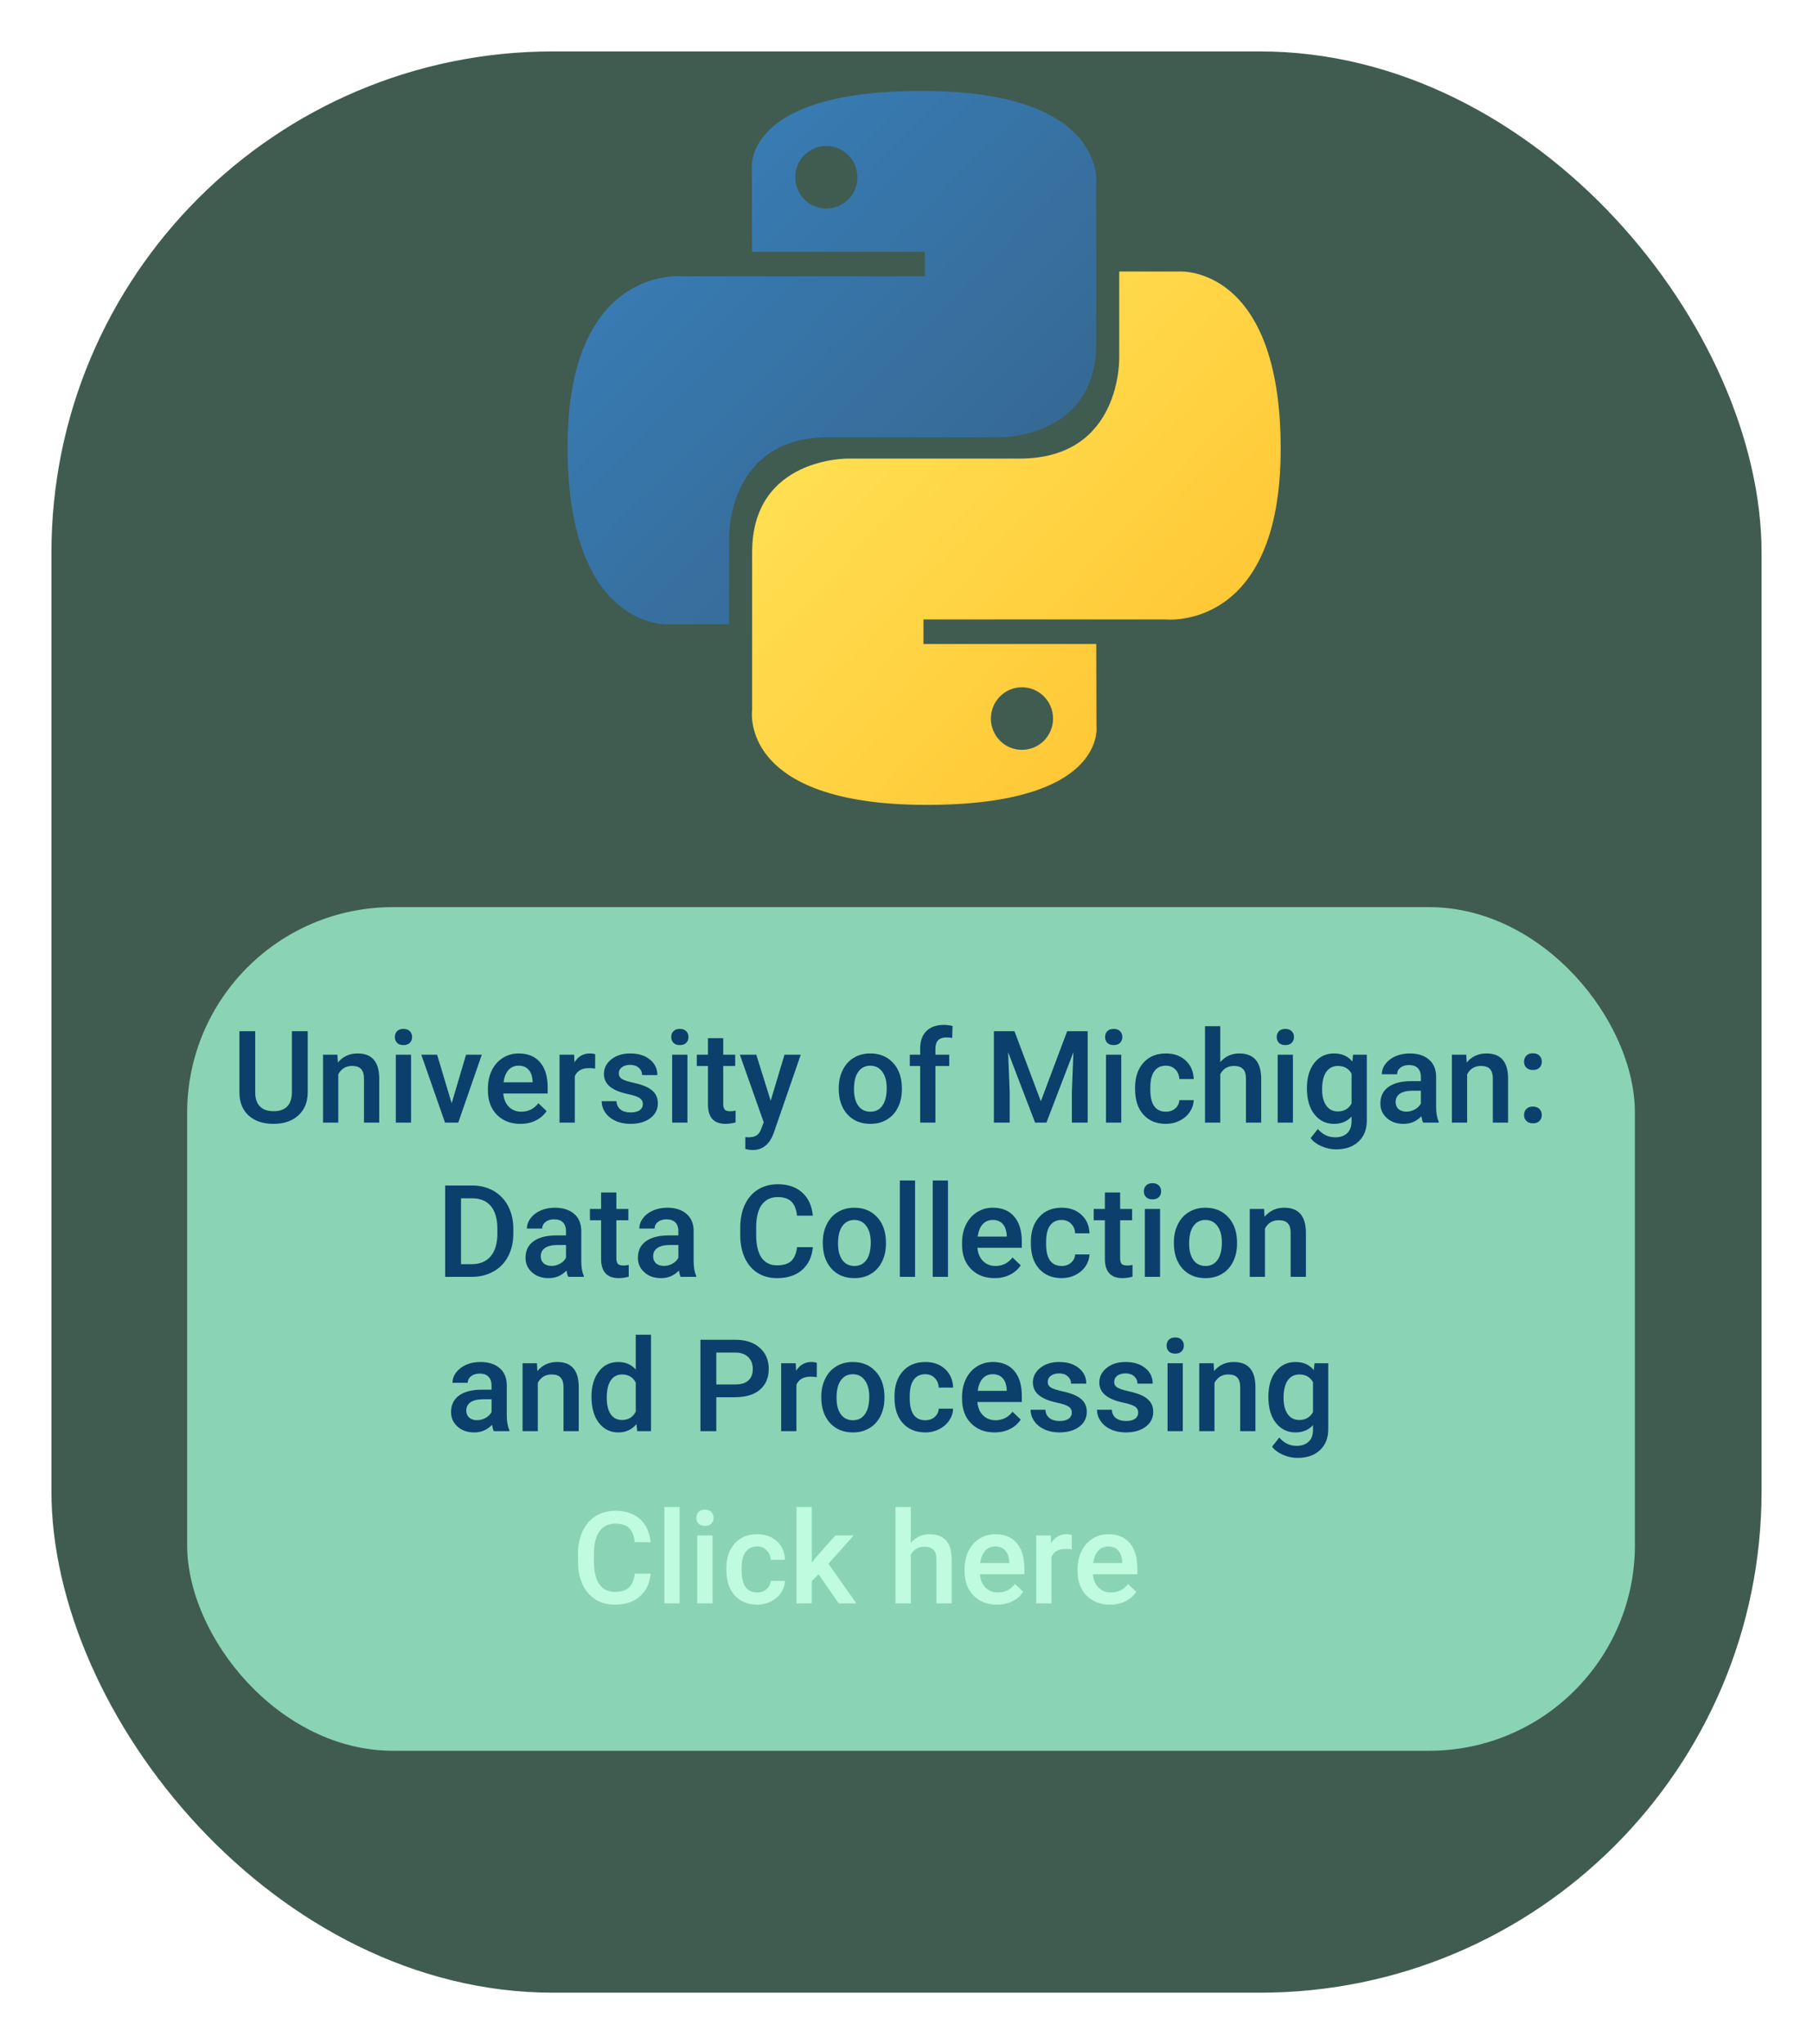 <svg width="141" height="159" viewBox="0 0 141 159" fill="none" xmlns="http://www.w3.org/2000/svg">
<g filter="url(#filter0_d)">
<rect x="4" width="133" height="151" rx="39" fill="#405C50"/>
</g>
<g clip-path="url(#clip0)">
<path d="M71.672 7.072C57.593 7.072 58.473 13.218 58.473 13.218L58.488 19.585H71.924V21.497H53.152C53.152 21.497 44.143 20.468 44.143 34.769C44.143 49.069 52.006 48.561 52.006 48.561H56.699V41.926C56.699 41.926 56.446 34.01 64.437 34.01H77.762C77.762 34.01 85.249 34.132 85.249 26.727V14.482C85.249 14.482 86.385 7.072 71.672 7.072ZM64.264 11.354C65.601 11.354 66.681 12.441 66.681 13.787C66.681 15.132 65.601 16.22 64.264 16.22C62.928 16.22 61.847 15.132 61.847 13.787C61.847 12.441 62.928 11.354 64.264 11.354Z" fill="url(#paint0_linear)"/>
<path d="M72.072 62.608C86.151 62.608 85.272 56.462 85.272 56.462L85.256 50.095H71.821V48.183H90.592C90.592 48.183 99.601 49.212 99.601 34.912C99.601 20.612 91.738 21.119 91.738 21.119H87.045V27.755C87.045 27.755 87.298 35.67 79.307 35.67H65.982C65.982 35.67 58.495 35.548 58.495 42.954V55.198C58.495 55.198 57.359 62.608 72.072 62.608ZM79.48 58.326C78.143 58.326 77.063 57.239 77.063 55.893C77.063 54.548 78.143 53.46 79.48 53.46C80.817 53.46 81.897 54.548 81.897 55.893C81.897 57.239 80.817 58.326 79.48 58.326Z" fill="url(#paint1_linear)"/>
</g>
<rect x="14.556" y="70.561" width="112.593" height="65.621" rx="16" fill="#8AD4B5"/>
<path d="M23.931 80.213V84.964C23.931 85.719 23.689 86.318 23.204 86.761C22.722 87.2 22.079 87.42 21.275 87.42C20.461 87.42 19.815 87.204 19.336 86.771C18.858 86.335 18.619 85.731 18.619 84.959V80.213H19.849V84.969C19.849 85.444 19.97 85.807 20.21 86.058C20.451 86.308 20.806 86.434 21.275 86.434C22.225 86.434 22.701 85.933 22.701 84.93V80.213H23.931ZM26.241 82.039L26.275 82.65C26.666 82.178 27.178 81.942 27.813 81.942C28.913 81.942 29.473 82.572 29.493 83.831V87.322H28.306V83.9C28.306 83.564 28.233 83.317 28.086 83.157C27.943 82.995 27.707 82.913 27.378 82.913C26.9 82.913 26.543 83.13 26.309 83.563V87.322H25.122V82.039H26.241ZM31.968 87.322H30.782V82.039H31.968V87.322ZM30.708 80.667C30.708 80.485 30.765 80.334 30.879 80.213C30.997 80.093 31.163 80.032 31.377 80.032C31.592 80.032 31.758 80.093 31.875 80.213C31.993 80.334 32.051 80.485 32.051 80.667C32.051 80.846 31.993 80.996 31.875 81.116C31.758 81.234 31.592 81.292 31.377 81.292C31.163 81.292 30.997 81.234 30.879 81.116C30.765 80.996 30.708 80.846 30.708 80.667ZM35.127 85.819L36.246 82.039H37.471L35.64 87.322H34.61L32.764 82.039H33.995L35.127 85.819ZM40.474 87.42C39.722 87.42 39.112 87.184 38.643 86.712C38.178 86.237 37.945 85.605 37.945 84.818V84.671C37.945 84.144 38.046 83.673 38.248 83.26C38.453 82.843 38.739 82.519 39.107 82.288C39.475 82.057 39.885 81.942 40.337 81.942C41.057 81.942 41.612 82.171 42.002 82.63C42.396 83.089 42.593 83.738 42.593 84.578V85.057H39.141C39.177 85.493 39.322 85.838 39.576 86.092C39.833 86.346 40.155 86.473 40.542 86.473C41.086 86.473 41.529 86.253 41.871 85.814L42.51 86.424C42.299 86.74 42.015 86.986 41.661 87.161C41.309 87.334 40.913 87.42 40.474 87.42ZM40.333 82.894C40.007 82.894 39.743 83.008 39.541 83.236C39.343 83.463 39.216 83.781 39.161 84.188H41.421V84.1C41.395 83.703 41.289 83.403 41.104 83.201C40.918 82.996 40.661 82.894 40.333 82.894ZM46.285 83.123C46.128 83.097 45.967 83.084 45.801 83.084C45.258 83.084 44.891 83.293 44.703 83.709V87.322H43.516V82.039H44.649L44.678 82.63C44.965 82.171 45.362 81.942 45.87 81.942C46.039 81.942 46.179 81.964 46.289 82.01L46.285 83.123ZM49.996 85.887C49.996 85.675 49.908 85.514 49.732 85.403C49.559 85.293 49.271 85.195 48.868 85.111C48.464 85.026 48.127 84.918 47.857 84.788C47.264 84.502 46.968 84.087 46.968 83.543C46.968 83.087 47.16 82.707 47.544 82.401C47.928 82.095 48.417 81.942 49.009 81.942C49.641 81.942 50.15 82.098 50.538 82.41C50.928 82.723 51.123 83.128 51.123 83.626H49.937C49.937 83.398 49.852 83.21 49.683 83.06C49.514 82.907 49.289 82.83 49.009 82.83C48.749 82.83 48.536 82.891 48.37 83.011C48.207 83.131 48.125 83.293 48.125 83.494C48.125 83.677 48.202 83.818 48.355 83.919C48.508 84.02 48.817 84.123 49.283 84.227C49.748 84.328 50.113 84.45 50.376 84.593C50.643 84.733 50.84 84.902 50.967 85.101C51.097 85.299 51.163 85.54 51.163 85.823C51.163 86.299 50.966 86.684 50.572 86.981C50.178 87.274 49.662 87.42 49.024 87.42C48.591 87.42 48.205 87.342 47.867 87.186C47.528 87.029 47.264 86.815 47.076 86.541C46.887 86.268 46.792 85.973 46.792 85.657H47.945C47.961 85.937 48.067 86.154 48.262 86.307C48.458 86.457 48.716 86.531 49.038 86.531C49.351 86.531 49.589 86.473 49.751 86.356C49.914 86.235 49.996 86.079 49.996 85.887ZM53.462 87.322H52.276V82.039H53.462V87.322ZM52.203 80.667C52.203 80.485 52.26 80.334 52.373 80.213C52.491 80.093 52.657 80.032 52.871 80.032C53.086 80.032 53.252 80.093 53.37 80.213C53.487 80.334 53.545 80.485 53.545 80.667C53.545 80.846 53.487 80.996 53.37 81.116C53.252 81.234 53.086 81.292 52.871 81.292C52.657 81.292 52.491 81.234 52.373 81.116C52.26 80.996 52.203 80.846 52.203 80.667ZM56.246 80.755V82.039H57.178V82.918H56.246V85.867C56.246 86.069 56.285 86.216 56.363 86.307C56.444 86.395 56.587 86.439 56.792 86.439C56.929 86.439 57.068 86.422 57.208 86.39V87.308C56.937 87.383 56.677 87.42 56.426 87.42C55.515 87.42 55.059 86.917 55.059 85.911V82.918H54.19V82.039H55.059V80.755H56.246ZM59.937 85.623L61.011 82.039H62.276L60.176 88.123C59.854 89.012 59.307 89.456 58.536 89.456C58.363 89.456 58.173 89.427 57.964 89.368V88.45L58.189 88.465C58.488 88.465 58.713 88.41 58.863 88.299C59.016 88.192 59.136 88.009 59.224 87.752L59.395 87.298L57.539 82.039H58.819L59.937 85.623ZM65.23 84.632C65.23 84.114 65.332 83.649 65.537 83.236C65.743 82.819 66.031 82.5 66.402 82.278C66.773 82.054 67.199 81.942 67.681 81.942C68.394 81.942 68.972 82.171 69.415 82.63C69.861 83.089 70.101 83.698 70.137 84.456L70.142 84.734C70.142 85.255 70.041 85.721 69.839 86.131C69.641 86.541 69.354 86.859 68.98 87.083C68.609 87.308 68.179 87.42 67.691 87.42C66.945 87.42 66.348 87.173 65.899 86.678C65.453 86.18 65.23 85.517 65.23 84.691V84.632ZM66.416 84.734C66.416 85.278 66.529 85.705 66.753 86.014C66.978 86.32 67.29 86.473 67.691 86.473C68.091 86.473 68.402 86.317 68.624 86.004C68.848 85.692 68.96 85.234 68.96 84.632C68.96 84.098 68.845 83.675 68.614 83.362C68.386 83.05 68.075 82.894 67.681 82.894C67.294 82.894 66.986 83.048 66.758 83.358C66.53 83.664 66.416 84.123 66.416 84.734ZM71.563 87.322V82.918H70.757V82.039H71.563V81.556C71.563 80.97 71.726 80.517 72.051 80.198C72.377 79.879 72.832 79.72 73.418 79.72C73.627 79.72 73.848 79.749 74.082 79.808L74.053 80.736C73.923 80.71 73.772 80.697 73.599 80.697C73.033 80.697 72.749 80.988 72.749 81.57V82.039H73.824V82.918H72.749V87.322H71.563ZM78.897 80.213L80.948 85.662L82.994 80.213H84.59V87.322H83.36V84.979L83.482 81.844L81.382 87.322H80.499L78.404 81.849L78.526 84.979V87.322H77.295V80.213H78.897ZM87.203 87.322H86.016V82.039H87.203V87.322ZM85.943 80.667C85.943 80.485 86 80.334 86.114 80.213C86.231 80.093 86.397 80.032 86.612 80.032C86.827 80.032 86.993 80.093 87.11 80.213C87.227 80.334 87.286 80.485 87.286 80.667C87.286 80.846 87.227 80.996 87.11 81.116C86.993 81.234 86.827 81.292 86.612 81.292C86.397 81.292 86.231 81.234 86.114 81.116C86 80.996 85.943 80.846 85.943 80.667ZM90.669 86.473C90.966 86.473 91.211 86.387 91.407 86.214C91.602 86.041 91.706 85.828 91.719 85.574H92.837C92.824 85.903 92.722 86.211 92.53 86.497C92.338 86.78 92.077 87.005 91.749 87.171C91.42 87.337 91.065 87.42 90.684 87.42C89.945 87.42 89.359 87.181 88.926 86.702C88.493 86.224 88.277 85.563 88.277 84.72V84.598C88.277 83.794 88.492 83.151 88.921 82.669C89.351 82.184 89.937 81.942 90.679 81.942C91.307 81.942 91.819 82.126 92.212 82.493C92.609 82.858 92.818 83.338 92.837 83.934H91.719C91.706 83.631 91.602 83.382 91.407 83.187C91.215 82.991 90.969 82.894 90.669 82.894C90.285 82.894 89.989 83.034 89.781 83.314C89.572 83.59 89.467 84.012 89.463 84.578V84.769C89.463 85.342 89.566 85.77 89.771 86.053C89.979 86.333 90.279 86.473 90.669 86.473ZM94.903 82.615C95.29 82.166 95.78 81.942 96.373 81.942C97.499 81.942 98.07 82.585 98.086 83.87V87.322H96.9V83.914C96.9 83.55 96.82 83.293 96.661 83.143C96.504 82.99 96.273 82.913 95.967 82.913C95.492 82.913 95.137 83.125 94.903 83.548V87.322H93.716V79.822H94.903V82.615ZM100.552 87.322H99.366V82.039H100.552V87.322ZM99.292 80.667C99.292 80.485 99.349 80.334 99.463 80.213C99.581 80.093 99.746 80.032 99.961 80.032C100.176 80.032 100.342 80.093 100.459 80.213C100.577 80.334 100.635 80.485 100.635 80.667C100.635 80.846 100.577 80.996 100.459 81.116C100.342 81.234 100.176 81.292 99.961 81.292C99.746 81.292 99.581 81.234 99.463 81.116C99.349 80.996 99.292 80.846 99.292 80.667ZM101.641 84.642C101.641 83.822 101.833 83.167 102.217 82.679C102.605 82.187 103.117 81.942 103.755 81.942C104.358 81.942 104.831 82.151 105.176 82.572L105.23 82.039H106.299V87.161C106.299 87.855 106.083 88.401 105.65 88.802C105.22 89.202 104.639 89.403 103.907 89.403C103.519 89.403 103.14 89.321 102.769 89.158C102.401 88.999 102.121 88.789 101.929 88.528L102.491 87.816C102.855 88.249 103.304 88.465 103.838 88.465C104.232 88.465 104.543 88.358 104.771 88.143C104.999 87.931 105.113 87.619 105.113 87.205V86.849C104.771 87.23 104.315 87.42 103.746 87.42C103.127 87.42 102.621 87.174 102.227 86.683C101.836 86.191 101.641 85.511 101.641 84.642ZM102.823 84.744C102.823 85.275 102.93 85.693 103.145 85.999C103.363 86.302 103.664 86.453 104.048 86.453C104.527 86.453 104.882 86.248 105.113 85.838V83.514C104.888 83.113 104.537 82.913 104.058 82.913C103.667 82.913 103.363 83.068 103.145 83.377C102.93 83.686 102.823 84.142 102.823 84.744ZM110.679 87.322C110.627 87.222 110.581 87.057 110.542 86.829C110.165 87.223 109.703 87.42 109.156 87.42C108.625 87.42 108.192 87.269 107.857 86.966C107.522 86.663 107.354 86.289 107.354 85.843C107.354 85.28 107.562 84.849 107.979 84.549C108.399 84.246 108.998 84.095 109.776 84.095H110.503V83.748C110.503 83.475 110.427 83.257 110.274 83.094C110.121 82.928 109.888 82.845 109.576 82.845C109.305 82.845 109.084 82.913 108.912 83.05C108.739 83.183 108.653 83.354 108.653 83.563H107.466C107.466 83.273 107.562 83.003 107.754 82.752C107.946 82.498 108.207 82.3 108.536 82.156C108.868 82.013 109.237 81.942 109.644 81.942C110.262 81.942 110.756 82.098 111.123 82.41C111.491 82.72 111.68 83.156 111.69 83.719V86.102C111.69 86.577 111.757 86.956 111.89 87.239V87.322H110.679ZM109.375 86.468C109.61 86.468 109.83 86.411 110.035 86.297C110.243 86.183 110.399 86.03 110.503 85.838V84.842H109.864C109.424 84.842 109.094 84.918 108.873 85.072C108.651 85.225 108.54 85.441 108.54 85.721C108.54 85.949 108.615 86.131 108.765 86.268C108.918 86.401 109.122 86.468 109.375 86.468ZM114.034 82.039L114.068 82.65C114.458 82.178 114.971 81.942 115.606 81.942C116.706 81.942 117.266 82.572 117.286 83.831V87.322H116.099V83.9C116.099 83.564 116.026 83.317 115.879 83.157C115.736 82.995 115.5 82.913 115.171 82.913C114.693 82.913 114.336 83.13 114.102 83.563V87.322H112.915V82.039H114.034ZM119.214 86.072C119.436 86.072 119.607 86.136 119.727 86.263C119.847 86.387 119.908 86.543 119.908 86.732C119.908 86.917 119.847 87.072 119.727 87.195C119.607 87.316 119.436 87.376 119.214 87.376C119.003 87.376 118.835 87.316 118.711 87.195C118.588 87.075 118.526 86.92 118.526 86.732C118.526 86.543 118.586 86.387 118.706 86.263C118.827 86.136 118.996 86.072 119.214 86.072ZM119.214 81.927C119.436 81.927 119.607 81.99 119.727 82.117C119.847 82.241 119.908 82.397 119.908 82.586C119.908 82.772 119.847 82.926 119.727 83.05C119.607 83.17 119.436 83.231 119.214 83.231C119.003 83.231 118.835 83.17 118.711 83.05C118.588 82.93 118.526 82.775 118.526 82.586C118.526 82.397 118.586 82.241 118.706 82.117C118.827 81.99 118.996 81.927 119.214 81.927ZM34.62 99.322V92.213H36.719C37.347 92.213 37.904 92.353 38.389 92.633C38.877 92.913 39.255 93.31 39.522 93.824C39.789 94.339 39.922 94.928 39.922 95.592V95.948C39.922 96.622 39.787 97.215 39.517 97.726C39.25 98.237 38.868 98.631 38.37 98.907C37.875 99.184 37.307 99.322 36.666 99.322H34.62ZM35.855 93.209V98.336H36.661C37.308 98.336 37.805 98.134 38.15 97.731C38.498 97.324 38.676 96.741 38.682 95.983V95.587C38.682 94.816 38.514 94.226 38.179 93.82C37.844 93.413 37.357 93.209 36.719 93.209H35.855ZM44.195 99.322C44.143 99.222 44.097 99.057 44.058 98.829C43.68 99.223 43.218 99.42 42.671 99.42C42.141 99.42 41.708 99.269 41.373 98.966C41.037 98.663 40.87 98.289 40.87 97.843C40.87 97.28 41.078 96.849 41.495 96.549C41.914 96.246 42.514 96.095 43.291 96.095H44.019V95.748C44.019 95.475 43.943 95.257 43.789 95.094C43.636 94.928 43.404 94.845 43.091 94.845C42.821 94.845 42.6 94.913 42.427 95.05C42.255 95.183 42.168 95.354 42.168 95.563H40.982C40.982 95.273 41.078 95.003 41.27 94.752C41.462 94.498 41.722 94.3 42.051 94.156C42.383 94.013 42.753 93.942 43.16 93.942C43.778 93.942 44.271 94.098 44.639 94.41C45.007 94.72 45.196 95.156 45.206 95.719V98.102C45.206 98.577 45.272 98.956 45.406 99.239V99.322H44.195ZM42.891 98.468C43.125 98.468 43.345 98.411 43.55 98.297C43.759 98.183 43.915 98.03 44.019 97.838V96.842H43.379C42.94 96.842 42.609 96.918 42.388 97.072C42.167 97.225 42.056 97.441 42.056 97.721C42.056 97.949 42.131 98.131 42.281 98.268C42.434 98.401 42.637 98.468 42.891 98.468ZM47.935 92.755V94.039H48.868V94.918H47.935V97.867C47.935 98.069 47.974 98.216 48.052 98.307C48.134 98.395 48.277 98.439 48.482 98.439C48.619 98.439 48.757 98.422 48.897 98.39V99.308C48.627 99.383 48.366 99.42 48.116 99.42C47.204 99.42 46.748 98.917 46.748 97.911V94.918H45.879V94.039H46.748V92.755H47.935ZM52.935 99.322C52.883 99.222 52.837 99.057 52.798 98.829C52.421 99.223 51.958 99.42 51.412 99.42C50.881 99.42 50.448 99.269 50.113 98.966C49.778 98.663 49.61 98.289 49.61 97.843C49.61 97.28 49.818 96.849 50.235 96.549C50.655 96.246 51.254 96.095 52.032 96.095H52.759V95.748C52.759 95.475 52.683 95.257 52.53 95.094C52.377 94.928 52.144 94.845 51.831 94.845C51.561 94.845 51.34 94.913 51.167 95.05C50.995 95.183 50.909 95.354 50.909 95.563H49.722C49.722 95.273 49.818 95.003 50.01 94.752C50.202 94.498 50.463 94.3 50.791 94.156C51.123 94.013 51.493 93.942 51.9 93.942C52.518 93.942 53.011 94.098 53.379 94.41C53.747 94.72 53.936 95.156 53.946 95.719V98.102C53.946 98.577 54.013 98.956 54.146 99.239V99.322H52.935ZM51.631 98.468C51.866 98.468 52.085 98.411 52.291 98.297C52.499 98.183 52.655 98.03 52.759 97.838V96.842H52.12C51.68 96.842 51.35 96.918 51.128 97.072C50.907 97.225 50.796 97.441 50.796 97.721C50.796 97.949 50.871 98.131 51.021 98.268C51.174 98.401 51.377 98.468 51.631 98.468ZM63.218 97.008C63.147 97.766 62.867 98.359 62.378 98.785C61.89 99.209 61.241 99.42 60.43 99.42C59.864 99.42 59.364 99.287 58.931 99.02C58.501 98.749 58.169 98.367 57.935 97.872C57.701 97.377 57.579 96.803 57.569 96.149V95.484C57.569 94.814 57.688 94.223 57.925 93.712C58.163 93.201 58.503 92.807 58.946 92.53C59.392 92.254 59.906 92.115 60.489 92.115C61.273 92.115 61.905 92.329 62.383 92.755C62.862 93.181 63.14 93.784 63.218 94.562H61.988C61.929 94.051 61.779 93.683 61.538 93.458C61.301 93.23 60.951 93.116 60.489 93.116C59.952 93.116 59.538 93.313 59.248 93.707C58.962 94.098 58.816 94.672 58.809 95.431V96.061C58.809 96.829 58.946 97.415 59.219 97.819C59.496 98.222 59.9 98.424 60.43 98.424C60.915 98.424 61.28 98.315 61.524 98.097C61.768 97.879 61.923 97.516 61.988 97.008H63.218ZM63.99 96.632C63.99 96.114 64.092 95.649 64.297 95.236C64.502 94.819 64.79 94.5 65.162 94.278C65.533 94.054 65.959 93.942 66.441 93.942C67.154 93.942 67.732 94.171 68.174 94.63C68.62 95.089 68.861 95.698 68.897 96.456L68.902 96.734C68.902 97.255 68.801 97.721 68.599 98.131C68.4 98.541 68.114 98.859 67.74 99.083C67.369 99.308 66.939 99.42 66.451 99.42C65.705 99.42 65.108 99.173 64.659 98.678C64.213 98.18 63.99 97.517 63.99 96.691V96.632ZM65.176 96.734C65.176 97.278 65.288 97.705 65.513 98.014C65.738 98.32 66.05 98.473 66.451 98.473C66.851 98.473 67.162 98.317 67.383 98.004C67.608 97.692 67.72 97.234 67.72 96.632C67.72 96.098 67.605 95.675 67.374 95.362C67.146 95.05 66.835 94.894 66.441 94.894C66.053 94.894 65.746 95.048 65.518 95.358C65.29 95.664 65.176 96.123 65.176 96.734ZM71.167 99.322H69.981V91.822H71.167V99.322ZM73.726 99.322H72.54V91.822H73.726V99.322ZM77.349 99.42C76.597 99.42 75.987 99.184 75.518 98.712C75.052 98.237 74.82 97.605 74.82 96.818V96.671C74.82 96.144 74.921 95.673 75.123 95.26C75.328 94.843 75.614 94.519 75.982 94.288C76.35 94.057 76.76 93.942 77.212 93.942C77.932 93.942 78.487 94.171 78.877 94.63C79.271 95.089 79.468 95.738 79.468 96.578V97.057H76.016C76.052 97.493 76.197 97.838 76.451 98.092C76.708 98.346 77.03 98.473 77.417 98.473C77.961 98.473 78.404 98.253 78.746 97.814L79.385 98.424C79.174 98.74 78.89 98.986 78.536 99.161C78.184 99.334 77.788 99.42 77.349 99.42ZM77.207 94.894C76.882 94.894 76.618 95.008 76.416 95.236C76.218 95.463 76.091 95.781 76.036 96.188H78.296V96.1C78.27 95.703 78.165 95.403 77.979 95.201C77.793 94.996 77.536 94.894 77.207 94.894ZM82.564 98.473C82.86 98.473 83.106 98.387 83.301 98.214C83.496 98.041 83.601 97.828 83.614 97.574H84.732C84.719 97.903 84.616 98.211 84.424 98.497C84.232 98.78 83.972 99.005 83.643 99.171C83.314 99.337 82.959 99.42 82.579 99.42C81.84 99.42 81.254 99.181 80.821 98.702C80.388 98.224 80.171 97.563 80.171 96.72V96.598C80.171 95.794 80.386 95.151 80.816 94.669C81.246 94.184 81.832 93.942 82.574 93.942C83.202 93.942 83.713 94.126 84.107 94.493C84.504 94.858 84.712 95.338 84.732 95.934H83.614C83.601 95.631 83.496 95.382 83.301 95.187C83.109 94.991 82.863 94.894 82.564 94.894C82.18 94.894 81.884 95.034 81.675 95.314C81.467 95.59 81.361 96.012 81.358 96.578V96.769C81.358 97.342 81.46 97.77 81.665 98.053C81.874 98.333 82.173 98.473 82.564 98.473ZM87.115 92.755V94.039H88.047V94.918H87.115V97.867C87.115 98.069 87.154 98.216 87.232 98.307C87.313 98.395 87.457 98.439 87.662 98.439C87.798 98.439 87.937 98.422 88.077 98.39V99.308C87.806 99.383 87.546 99.42 87.295 99.42C86.384 99.42 85.928 98.917 85.928 97.911V94.918H85.059V94.039H85.928V92.755H87.115ZM90.22 99.322H89.034V94.039H90.22V99.322ZM88.96 92.667C88.96 92.485 89.017 92.334 89.131 92.213C89.249 92.093 89.415 92.032 89.629 92.032C89.844 92.032 90.01 92.093 90.127 92.213C90.245 92.334 90.303 92.485 90.303 92.667C90.303 92.846 90.245 92.996 90.127 93.116C90.01 93.234 89.844 93.292 89.629 93.292C89.415 93.292 89.249 93.234 89.131 93.116C89.017 92.996 88.96 92.846 88.96 92.667ZM91.294 96.632C91.294 96.114 91.397 95.649 91.602 95.236C91.807 94.819 92.095 94.5 92.466 94.278C92.837 94.054 93.264 93.942 93.746 93.942C94.458 93.942 95.036 94.171 95.479 94.63C95.925 95.089 96.166 95.698 96.202 96.456L96.207 96.734C96.207 97.255 96.106 97.721 95.904 98.131C95.705 98.541 95.419 98.859 95.044 99.083C94.673 99.308 94.244 99.42 93.755 99.42C93.01 99.42 92.412 99.173 91.963 98.678C91.517 98.18 91.294 97.517 91.294 96.691V96.632ZM92.481 96.734C92.481 97.278 92.593 97.705 92.818 98.014C93.042 98.32 93.355 98.473 93.755 98.473C94.156 98.473 94.467 98.317 94.688 98.004C94.912 97.692 95.025 97.234 95.025 96.632C95.025 96.098 94.909 95.675 94.678 95.362C94.45 95.05 94.139 94.894 93.746 94.894C93.358 94.894 93.051 95.048 92.823 95.358C92.595 95.664 92.481 96.123 92.481 96.734ZM98.311 94.039L98.345 94.65C98.736 94.178 99.249 93.942 99.883 93.942C100.984 93.942 101.543 94.572 101.563 95.831V99.322H100.376V95.9C100.376 95.564 100.303 95.317 100.157 95.157C100.013 94.995 99.778 94.913 99.449 94.913C98.97 94.913 98.614 95.13 98.379 95.563V99.322H97.193V94.039H98.311ZM38.404 111.322C38.352 111.222 38.306 111.057 38.267 110.829C37.889 111.223 37.427 111.42 36.88 111.42C36.35 111.42 35.917 111.269 35.581 110.966C35.246 110.663 35.079 110.289 35.079 109.843C35.079 109.28 35.287 108.848 35.704 108.549C36.123 108.246 36.722 108.095 37.5 108.095H38.228V107.748C38.228 107.475 38.151 107.257 37.998 107.094C37.846 106.928 37.613 106.845 37.3 106.845C37.03 106.845 36.809 106.913 36.636 107.05C36.464 107.183 36.377 107.354 36.377 107.563H35.191C35.191 107.273 35.287 107.003 35.479 106.752C35.671 106.498 35.931 106.3 36.26 106.156C36.592 106.013 36.962 105.942 37.369 105.942C37.987 105.942 38.48 106.098 38.848 106.41C39.216 106.72 39.405 107.156 39.414 107.719V110.102C39.414 110.577 39.481 110.956 39.615 111.239V111.322H38.404ZM37.1 110.468C37.334 110.468 37.554 110.411 37.759 110.297C37.968 110.183 38.124 110.03 38.228 109.838V108.842H37.588C37.149 108.842 36.819 108.918 36.597 109.071C36.376 109.224 36.265 109.441 36.265 109.721C36.265 109.949 36.34 110.131 36.49 110.268C36.643 110.401 36.846 110.468 37.1 110.468ZM41.758 106.039L41.792 106.65C42.183 106.178 42.696 105.942 43.331 105.942C44.431 105.942 44.991 106.571 45.01 107.831V111.322H43.824V107.9C43.824 107.564 43.75 107.317 43.604 107.157C43.461 106.995 43.225 106.913 42.896 106.913C42.417 106.913 42.061 107.13 41.827 107.563V111.322H40.64V106.039H41.758ZM46.001 108.642C46.001 107.828 46.19 107.175 46.568 106.684C46.945 106.189 47.452 105.942 48.086 105.942C48.646 105.942 49.099 106.137 49.444 106.528V103.822H50.63V111.322H49.556L49.498 110.776C49.143 111.205 48.669 111.42 48.077 111.42C47.458 111.42 46.957 111.171 46.573 110.673C46.192 110.175 46.001 109.498 46.001 108.642ZM47.188 108.744C47.188 109.281 47.291 109.701 47.496 110.004C47.704 110.304 47.998 110.453 48.379 110.453C48.864 110.453 49.219 110.237 49.444 109.804V107.548C49.226 107.125 48.874 106.913 48.389 106.913C48.005 106.913 47.709 107.066 47.5 107.372C47.292 107.675 47.188 108.132 47.188 108.744ZM55.708 108.681V111.322H54.473V104.213H57.193C57.987 104.213 58.617 104.42 59.083 104.833C59.551 105.247 59.786 105.793 59.786 106.474C59.786 107.17 59.556 107.712 59.097 108.1C58.641 108.487 58.002 108.681 57.178 108.681H55.708ZM55.708 107.69H57.193C57.632 107.69 57.968 107.587 58.199 107.382C58.43 107.174 58.545 106.874 58.545 106.484C58.545 106.099 58.428 105.793 58.194 105.566C57.959 105.334 57.637 105.216 57.227 105.209H55.708V107.69ZM63.521 107.123C63.365 107.097 63.204 107.084 63.038 107.084C62.494 107.084 62.128 107.292 61.939 107.709V111.322H60.752V106.039H61.885L61.914 106.63C62.201 106.171 62.598 105.942 63.106 105.942C63.275 105.942 63.415 105.964 63.526 106.01L63.521 107.123ZM63.873 108.632C63.873 108.114 63.975 107.649 64.18 107.236C64.385 106.819 64.673 106.5 65.044 106.278C65.415 106.054 65.842 105.942 66.324 105.942C67.037 105.942 67.614 106.171 68.057 106.63C68.503 107.089 68.744 107.698 68.78 108.456L68.785 108.735C68.785 109.255 68.684 109.721 68.482 110.131C68.283 110.541 67.997 110.859 67.623 111.083C67.251 111.308 66.822 111.42 66.333 111.42C65.588 111.42 64.991 111.173 64.541 110.678C64.096 110.18 63.873 109.517 63.873 108.691V108.632ZM65.059 108.735C65.059 109.278 65.171 109.705 65.396 110.014C65.621 110.32 65.933 110.473 66.333 110.473C66.734 110.473 67.045 110.317 67.266 110.004C67.491 109.692 67.603 109.234 67.603 108.632C67.603 108.098 67.487 107.675 67.256 107.362C67.028 107.05 66.718 106.894 66.324 106.894C65.936 106.894 65.629 107.048 65.401 107.358C65.173 107.664 65.059 108.123 65.059 108.735ZM71.958 110.473C72.255 110.473 72.5 110.387 72.696 110.214C72.891 110.042 72.995 109.828 73.008 109.574H74.126C74.113 109.903 74.011 110.211 73.819 110.497C73.627 110.78 73.366 111.005 73.037 111.171C72.709 111.337 72.354 111.42 71.973 111.42C71.234 111.42 70.648 111.181 70.215 110.702C69.782 110.224 69.566 109.563 69.566 108.72V108.598C69.566 107.794 69.781 107.151 70.21 106.669C70.64 106.184 71.226 105.942 71.968 105.942C72.597 105.942 73.108 106.125 73.501 106.493C73.898 106.858 74.107 107.338 74.126 107.934H73.008C72.995 107.631 72.891 107.382 72.696 107.187C72.504 106.991 72.258 106.894 71.958 106.894C71.574 106.894 71.278 107.034 71.07 107.314C70.861 107.59 70.756 108.012 70.752 108.578V108.769C70.752 109.342 70.855 109.77 71.06 110.053C71.268 110.333 71.568 110.473 71.958 110.473ZM77.349 111.42C76.597 111.42 75.987 111.184 75.518 110.712C75.052 110.237 74.82 109.605 74.82 108.818V108.671C74.82 108.144 74.921 107.673 75.123 107.26C75.328 106.843 75.614 106.519 75.982 106.288C76.35 106.057 76.76 105.942 77.212 105.942C77.932 105.942 78.487 106.171 78.877 106.63C79.271 107.089 79.468 107.738 79.468 108.578V109.057H76.016C76.052 109.493 76.197 109.838 76.451 110.092C76.708 110.346 77.03 110.473 77.417 110.473C77.961 110.473 78.404 110.253 78.746 109.814L79.385 110.424C79.174 110.74 78.89 110.986 78.536 111.161C78.184 111.334 77.788 111.42 77.349 111.42ZM77.207 106.894C76.882 106.894 76.618 107.008 76.416 107.236C76.218 107.463 76.091 107.781 76.036 108.188H78.296V108.1C78.27 107.703 78.165 107.403 77.979 107.201C77.793 106.996 77.536 106.894 77.207 106.894ZM83.355 109.887C83.355 109.675 83.267 109.514 83.091 109.403C82.919 109.293 82.631 109.195 82.227 109.111C81.823 109.026 81.486 108.918 81.216 108.788C80.624 108.502 80.328 108.087 80.328 107.543C80.328 107.087 80.52 106.707 80.904 106.401C81.288 106.095 81.776 105.942 82.369 105.942C83 105.942 83.51 106.098 83.897 106.41C84.287 106.723 84.483 107.128 84.483 107.626H83.296C83.296 107.398 83.212 107.209 83.042 107.06C82.873 106.907 82.648 106.83 82.369 106.83C82.108 106.83 81.895 106.89 81.729 107.011C81.566 107.131 81.485 107.292 81.485 107.494C81.485 107.677 81.561 107.818 81.714 107.919C81.867 108.02 82.177 108.123 82.642 108.227C83.108 108.328 83.472 108.45 83.736 108.593C84.003 108.733 84.2 108.902 84.327 109.101C84.457 109.299 84.522 109.54 84.522 109.823C84.522 110.299 84.325 110.684 83.931 110.981C83.537 111.274 83.021 111.42 82.383 111.42C81.95 111.42 81.565 111.342 81.226 111.186C80.888 111.029 80.624 110.815 80.435 110.541C80.246 110.268 80.152 109.973 80.152 109.657H81.304C81.32 109.937 81.426 110.154 81.621 110.307C81.817 110.457 82.076 110.531 82.398 110.531C82.71 110.531 82.948 110.473 83.111 110.356C83.273 110.235 83.355 110.079 83.355 109.887ZM88.521 109.887C88.521 109.675 88.433 109.514 88.257 109.403C88.085 109.293 87.797 109.195 87.393 109.111C86.989 109.026 86.653 108.918 86.382 108.788C85.79 108.502 85.494 108.087 85.494 107.543C85.494 107.087 85.686 106.707 86.07 106.401C86.454 106.095 86.942 105.942 87.535 105.942C88.166 105.942 88.676 106.098 89.063 106.41C89.454 106.723 89.649 107.128 89.649 107.626H88.462C88.462 107.398 88.378 107.209 88.208 107.06C88.039 106.907 87.815 106.83 87.535 106.83C87.274 106.83 87.061 106.89 86.895 107.011C86.732 107.131 86.651 107.292 86.651 107.494C86.651 107.677 86.727 107.818 86.88 107.919C87.033 108.02 87.343 108.123 87.808 108.227C88.273 108.328 88.638 108.45 88.902 108.593C89.169 108.733 89.366 108.902 89.493 109.101C89.623 109.299 89.688 109.54 89.688 109.823C89.688 110.299 89.491 110.684 89.097 110.981C88.703 111.274 88.187 111.42 87.549 111.42C87.116 111.42 86.731 111.342 86.392 111.186C86.053 111.029 85.79 110.815 85.601 110.541C85.412 110.268 85.318 109.973 85.318 109.657H86.47C86.486 109.937 86.592 110.154 86.787 110.307C86.983 110.457 87.242 110.531 87.564 110.531C87.876 110.531 88.114 110.473 88.277 110.356C88.44 110.235 88.521 110.079 88.521 109.887ZM91.988 111.322H90.801V106.039H91.988V111.322ZM90.728 104.667C90.728 104.485 90.785 104.334 90.899 104.213C91.016 104.093 91.182 104.032 91.397 104.032C91.612 104.032 91.778 104.093 91.895 104.213C92.012 104.334 92.071 104.485 92.071 104.667C92.071 104.846 92.012 104.996 91.895 105.116C91.778 105.234 91.612 105.292 91.397 105.292C91.182 105.292 91.016 105.234 90.899 105.116C90.785 104.996 90.728 104.846 90.728 104.667ZM94.385 106.039L94.419 106.65C94.81 106.178 95.323 105.942 95.957 105.942C97.058 105.942 97.618 106.571 97.637 107.831V111.322H96.451V107.9C96.451 107.564 96.377 107.317 96.231 107.157C96.088 106.995 95.852 106.913 95.523 106.913C95.044 106.913 94.688 107.13 94.454 107.563V111.322H93.267V106.039H94.385ZM98.643 108.642C98.643 107.821 98.835 107.167 99.219 106.679C99.607 106.187 100.119 105.942 100.757 105.942C101.359 105.942 101.833 106.152 102.178 106.571L102.232 106.039H103.301V111.161C103.301 111.855 103.085 112.402 102.652 112.802C102.222 113.202 101.641 113.403 100.909 113.403C100.521 113.403 100.142 113.321 99.771 113.158C99.403 112.999 99.123 112.789 98.931 112.528L99.493 111.816C99.857 112.249 100.306 112.465 100.84 112.465C101.234 112.465 101.545 112.358 101.773 112.143C102.001 111.931 102.115 111.619 102.115 111.205V110.849C101.773 111.23 101.317 111.42 100.748 111.42C100.129 111.42 99.623 111.174 99.229 110.683C98.838 110.191 98.643 109.511 98.643 108.642ZM99.825 108.744C99.825 109.275 99.932 109.693 100.147 109.999C100.365 110.302 100.666 110.453 101.05 110.453C101.529 110.453 101.884 110.248 102.115 109.838V107.514C101.89 107.113 101.539 106.913 101.06 106.913C100.669 106.913 100.365 107.068 100.147 107.377C99.932 107.686 99.825 108.142 99.825 108.744Z" fill="#0B406C"/>
<path d="M50.6 122.405C50.529 123.164 50.249 123.756 49.761 124.183C49.272 124.606 48.623 124.817 47.812 124.817C47.246 124.817 46.746 124.684 46.313 124.417C45.884 124.147 45.551 123.764 45.317 123.269C45.083 122.775 44.961 122.2 44.951 121.546V120.882C44.951 120.211 45.07 119.62 45.307 119.109C45.545 118.598 45.885 118.204 46.328 117.928C46.774 117.651 47.288 117.513 47.871 117.513C48.655 117.513 49.287 117.726 49.765 118.152C50.244 118.579 50.522 119.181 50.6 119.959H49.37C49.311 119.448 49.162 119.08 48.921 118.855C48.683 118.628 48.333 118.514 47.871 118.514C47.334 118.514 46.92 118.711 46.631 119.104C46.344 119.495 46.198 120.07 46.191 120.828V121.458C46.191 122.226 46.328 122.812 46.601 123.216C46.878 123.619 47.282 123.821 47.812 123.821C48.297 123.821 48.662 123.712 48.906 123.494C49.15 123.276 49.305 122.913 49.37 122.405H50.6ZM52.856 124.72H51.67V117.22H52.856V124.72ZM55.415 124.72H54.228V119.436H55.415V124.72ZM54.155 118.064C54.155 117.882 54.212 117.731 54.326 117.61C54.443 117.49 54.609 117.43 54.824 117.43C55.039 117.43 55.205 117.49 55.322 117.61C55.439 117.731 55.498 117.882 55.498 118.064C55.498 118.243 55.439 118.393 55.322 118.514C55.205 118.631 55.039 118.689 54.824 118.689C54.609 118.689 54.443 118.631 54.326 118.514C54.212 118.393 54.155 118.243 54.155 118.064ZM58.882 123.87C59.178 123.87 59.424 123.784 59.619 123.611C59.814 123.439 59.918 123.225 59.931 122.972H61.05C61.037 123.3 60.934 123.608 60.742 123.894C60.55 124.178 60.289 124.402 59.961 124.568C59.632 124.734 59.277 124.817 58.896 124.817C58.157 124.817 57.571 124.578 57.139 124.1C56.706 123.621 56.489 122.96 56.489 122.117V121.995C56.489 121.191 56.704 120.548 57.134 120.066C57.563 119.581 58.149 119.339 58.891 119.339C59.52 119.339 60.031 119.523 60.425 119.891C60.822 120.255 61.03 120.735 61.05 121.331H59.931C59.918 121.028 59.814 120.779 59.619 120.584C59.427 120.389 59.181 120.291 58.882 120.291C58.498 120.291 58.201 120.431 57.993 120.711C57.785 120.988 57.679 121.409 57.676 121.975V122.166C57.676 122.739 57.778 123.167 57.983 123.45C58.191 123.73 58.491 123.87 58.882 123.87ZM63.662 122.454L63.135 122.996V124.72H61.948V117.22H63.135V121.546L63.506 121.082L64.966 119.436H66.391L64.428 121.639L66.601 124.72H65.229L63.662 122.454ZM70.83 120.013C71.217 119.563 71.707 119.339 72.3 119.339C73.426 119.339 73.997 119.982 74.013 121.267V124.72H72.827V121.311C72.827 120.947 72.747 120.69 72.588 120.54C72.431 120.387 72.2 120.31 71.894 120.31C71.419 120.31 71.064 120.522 70.83 120.945V124.72H69.643V117.22H70.83V120.013ZM77.544 124.817C76.792 124.817 76.181 124.581 75.713 124.109C75.247 123.634 75.014 123.003 75.014 122.215V122.068C75.014 121.541 75.115 121.071 75.317 120.657C75.522 120.24 75.809 119.917 76.177 119.685C76.544 119.454 76.954 119.339 77.407 119.339C78.126 119.339 78.681 119.568 79.072 120.027C79.466 120.486 79.663 121.136 79.663 121.975V122.454H76.211C76.246 122.89 76.391 123.235 76.645 123.489C76.903 123.743 77.225 123.87 77.612 123.87C78.156 123.87 78.598 123.65 78.94 123.211L79.58 123.821C79.368 124.137 79.085 124.383 78.73 124.559C78.379 124.731 77.983 124.817 77.544 124.817ZM77.402 120.291C77.077 120.291 76.813 120.405 76.611 120.633C76.412 120.861 76.286 121.178 76.23 121.585H78.491V121.497C78.465 121.1 78.359 120.8 78.174 120.599C77.988 120.393 77.731 120.291 77.402 120.291ZM83.354 120.52C83.198 120.494 83.037 120.481 82.871 120.481C82.327 120.481 81.961 120.69 81.772 121.106V124.72H80.586V119.436H81.719L81.748 120.027C82.034 119.568 82.431 119.339 82.939 119.339C83.109 119.339 83.249 119.362 83.359 119.407L83.354 120.52ZM86.333 124.817C85.581 124.817 84.971 124.581 84.502 124.109C84.036 123.634 83.803 123.003 83.803 122.215V122.068C83.803 121.541 83.904 121.071 84.106 120.657C84.311 120.24 84.598 119.917 84.966 119.685C85.333 119.454 85.744 119.339 86.196 119.339C86.915 119.339 87.471 119.568 87.861 120.027C88.255 120.486 88.452 121.136 88.452 121.975V122.454H85C85.036 122.89 85.18 123.235 85.434 123.489C85.692 123.743 86.014 123.87 86.401 123.87C86.945 123.87 87.388 123.65 87.729 123.211L88.369 123.821C88.157 124.137 87.874 124.383 87.519 124.559C87.168 124.731 86.772 124.817 86.333 124.817ZM86.191 120.291C85.866 120.291 85.602 120.405 85.4 120.633C85.202 120.861 85.075 121.178 85.019 121.585H87.28V121.497C87.254 121.1 87.148 120.8 86.963 120.599C86.777 120.393 86.52 120.291 86.191 120.291Z" fill="#BFFBDE"/>
<defs>
<filter id="filter0_d" x="0" y="0" width="141" height="159" filterUnits="userSpaceOnUse" color-interpolation-filters="sRGB">
<feFlood flood-opacity="0" result="BackgroundImageFix"/>
<feColorMatrix in="SourceAlpha" type="matrix" values="0 0 0 0 0 0 0 0 0 0 0 0 0 0 0 0 0 0 127 0" result="hardAlpha"/>
<feOffset dy="4"/>
<feGaussianBlur stdDeviation="2"/>
<feColorMatrix type="matrix" values="0 0 0 0 0 0 0 0 0 0 0 0 0 0 0 0 0 0 0.25 0"/>
<feBlend mode="normal" in2="BackgroundImageFix" result="effect1_dropShadow"/>
<feBlend mode="normal" in="SourceGraphic" in2="effect1_dropShadow" result="shape"/>
</filter>
<linearGradient id="paint0_linear" x1="49.473" y1="12.067" x2="77.136" y2="39.274" gradientUnits="userSpaceOnUse">
<stop stop-color="#387EB8"/>
<stop offset="1" stop-color="#366994"/>
</linearGradient>
<linearGradient id="paint1_linear" x1="66.341" y1="29.655" x2="96.04" y2="57.545" gradientUnits="userSpaceOnUse">
<stop stop-color="#FFE052"/>
<stop offset="1" stop-color="#FFC331"/>
</linearGradient>
<clipPath id="clip0">
<rect width="55.593" height="55.743" fill="white" transform="translate(44.111 7.056)"/>
</clipPath>
</defs>
</svg>
